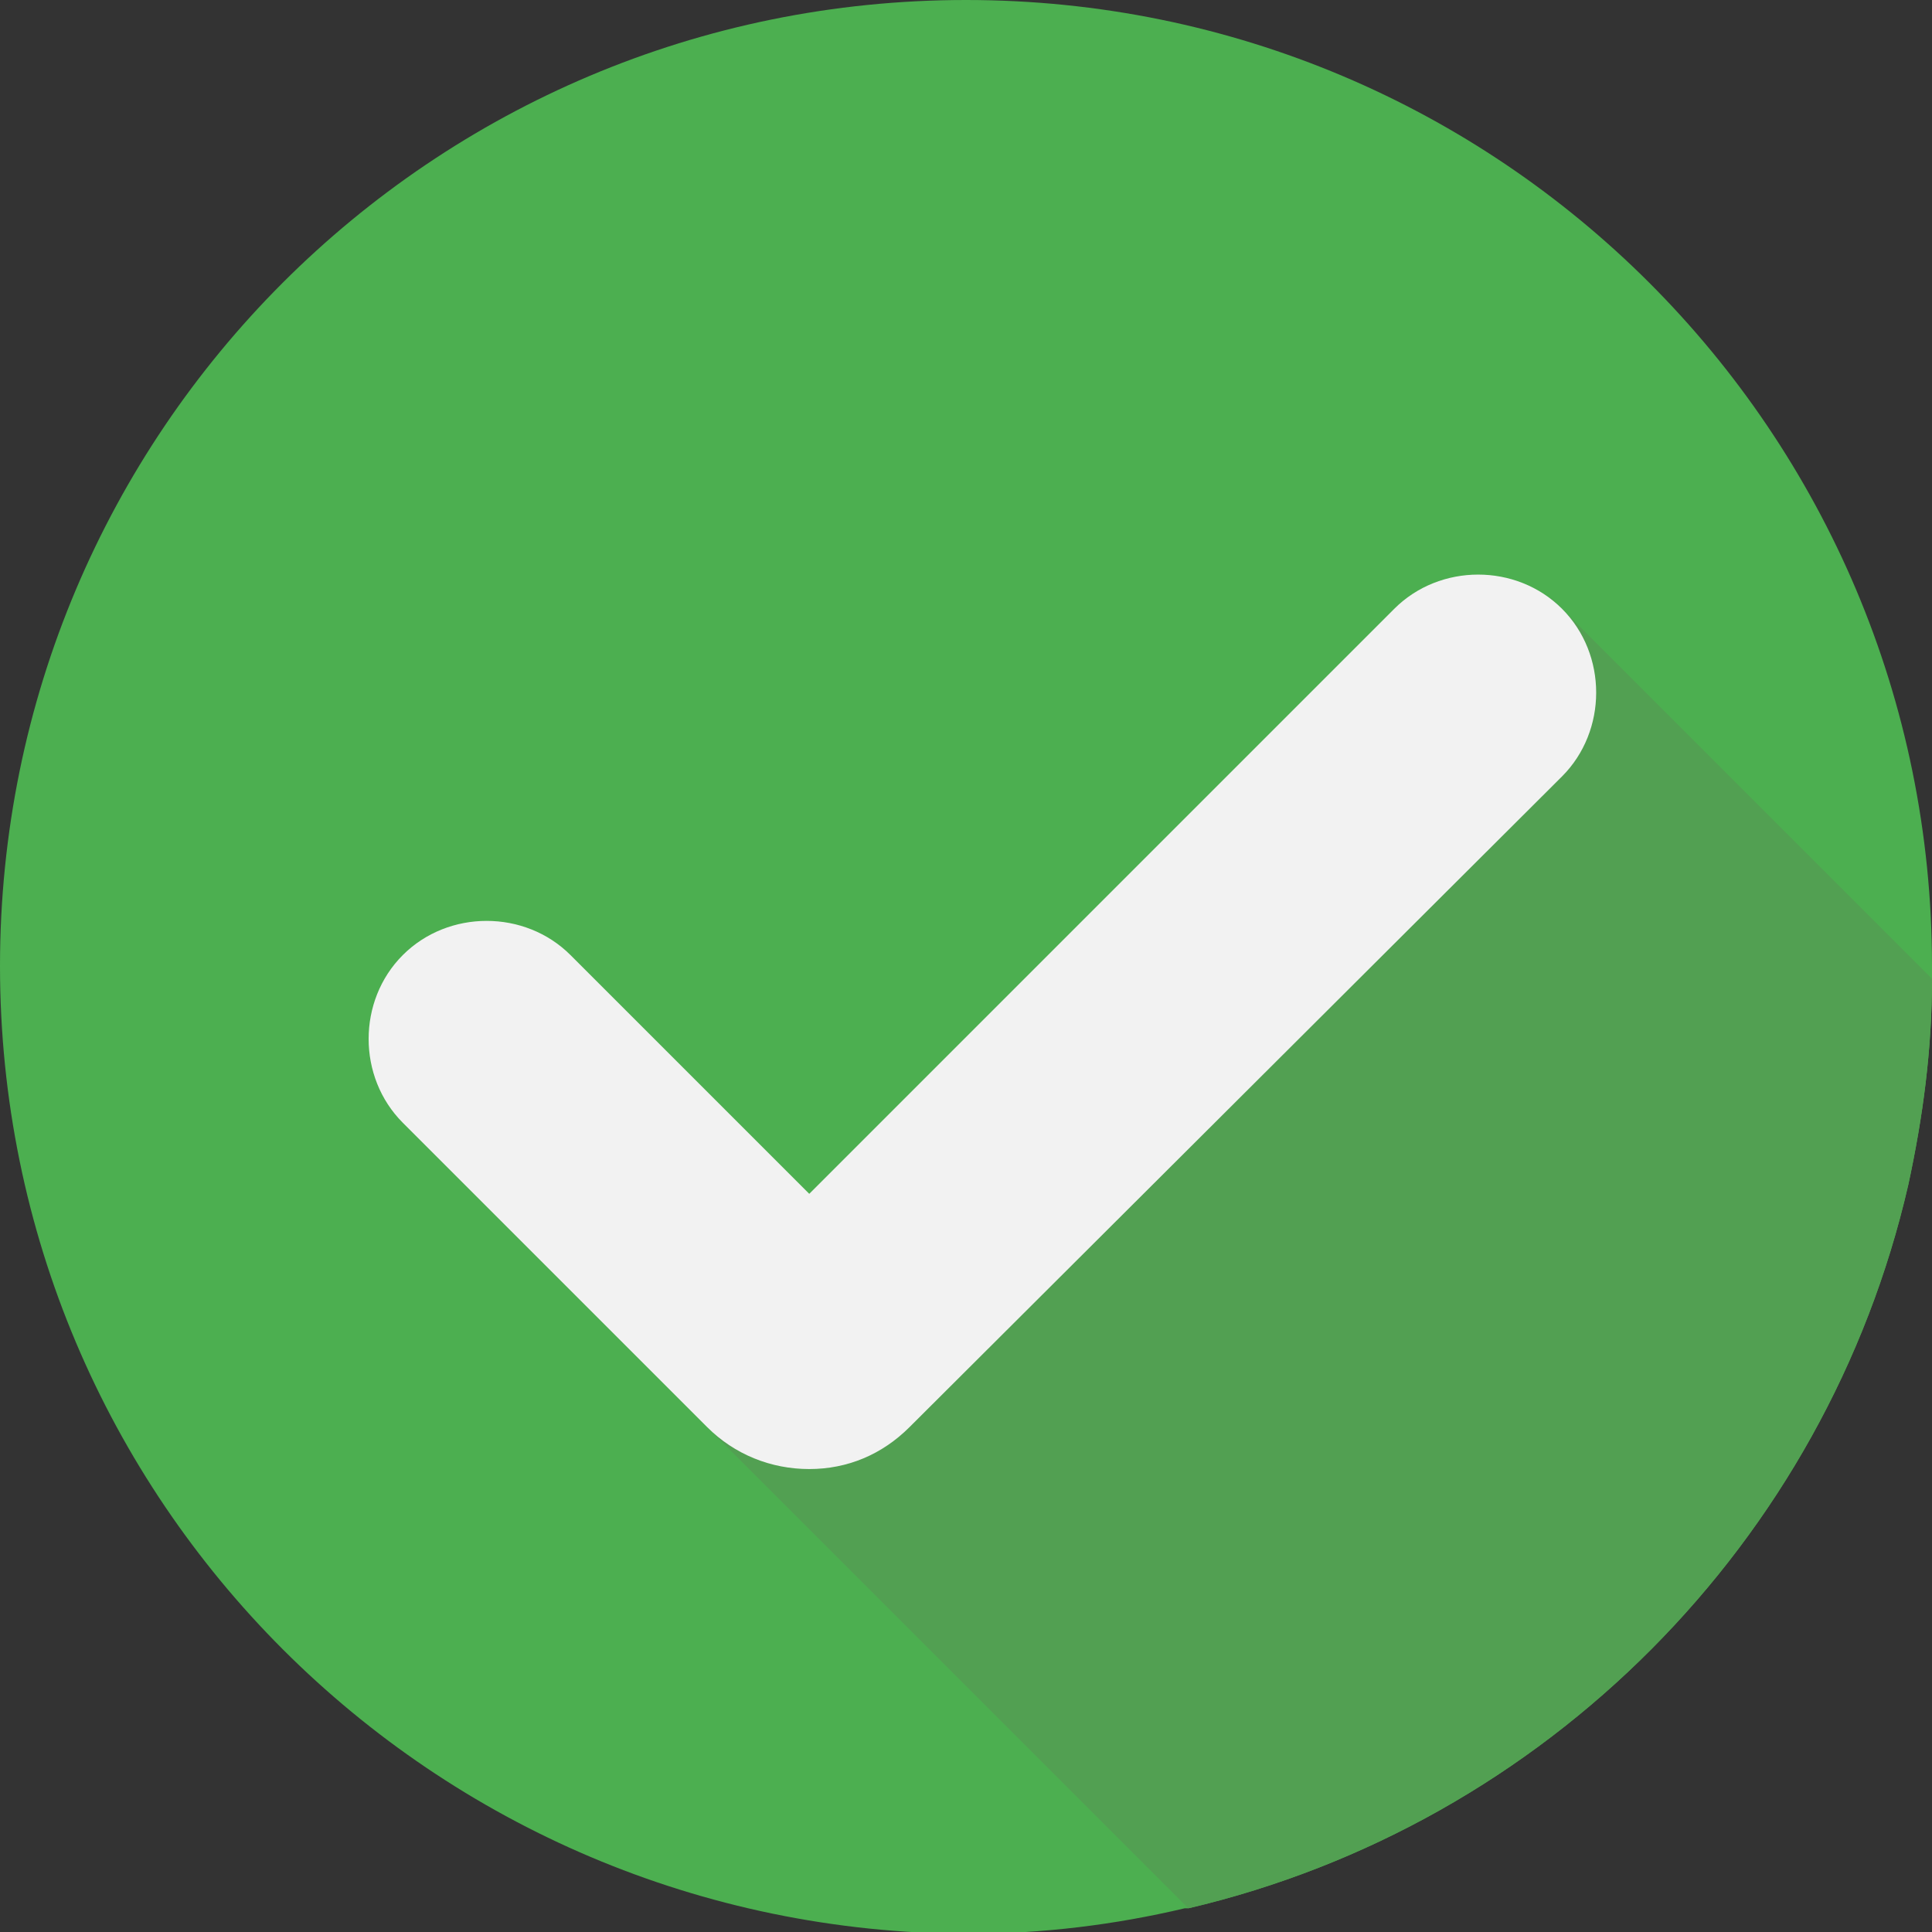 <?xml version="1.0" encoding="utf-8"?>
<!-- Generator: Adobe Illustrator 18.1.0, SVG Export Plug-In . SVG Version: 6.00 Build 0)  -->
<!DOCTYPE svg PUBLIC "-//W3C//DTD SVG 1.1//EN" "http://www.w3.org/Graphics/SVG/1.1/DTD/svg11.dtd">
<svg version="1.1" id="Layer_1" xmlns="http://www.w3.org/2000/svg" xmlns:xlink="http://www.w3.org/1999/xlink" x="0px" y="0px"
	 viewBox="0 0 106 106" enable-background="new 0 0 106 106" xml:space="preserve">
<rect x="0" y="0" width="106" height="106" fill="#333333" stroke="none"/>
<g>
	<path fill="#4CAF50" d="M106,53c0,0.2,0,0.4,0,0.7c0,3.9-0.5,7.6-1.3,11.3c-4.5,19.6-19.9,35.1-39.5,39.7c0,0-0.1,0-0.2,0
		c-3.8,0.9-7.8,1.4-11.9,1.4C23.7,106,0,82.3,0,53C0,23.7,23.7,0,53,0S106,23.7,106,53z"/>
	<path fill="#52A052" d="M106,53.7c0,3.9-0.5,7.6-1.3,11.3c-4.5,19.6-19.9,35.1-39.5,39.7L39.2,78.7l45.9-45.9L106,53.7z"/>
	<g>
		<path fill="#F2F2F2" d="M44.4,80.6c-2.1,0-4.1-0.8-5.6-2.3L22.1,61.6c-2.5-2.5-2.5-6.7,0-9.2c2.5-2.5,6.7-2.5,9.2,0l13.1,13.1
			l32.1-32.1c2.5-2.5,6.7-2.5,9.2,0s2.5,6.7,0,9.2L49.9,78.3C48.4,79.8,46.5,80.6,44.4,80.6z"/>
	</g>
</g>
</svg>
